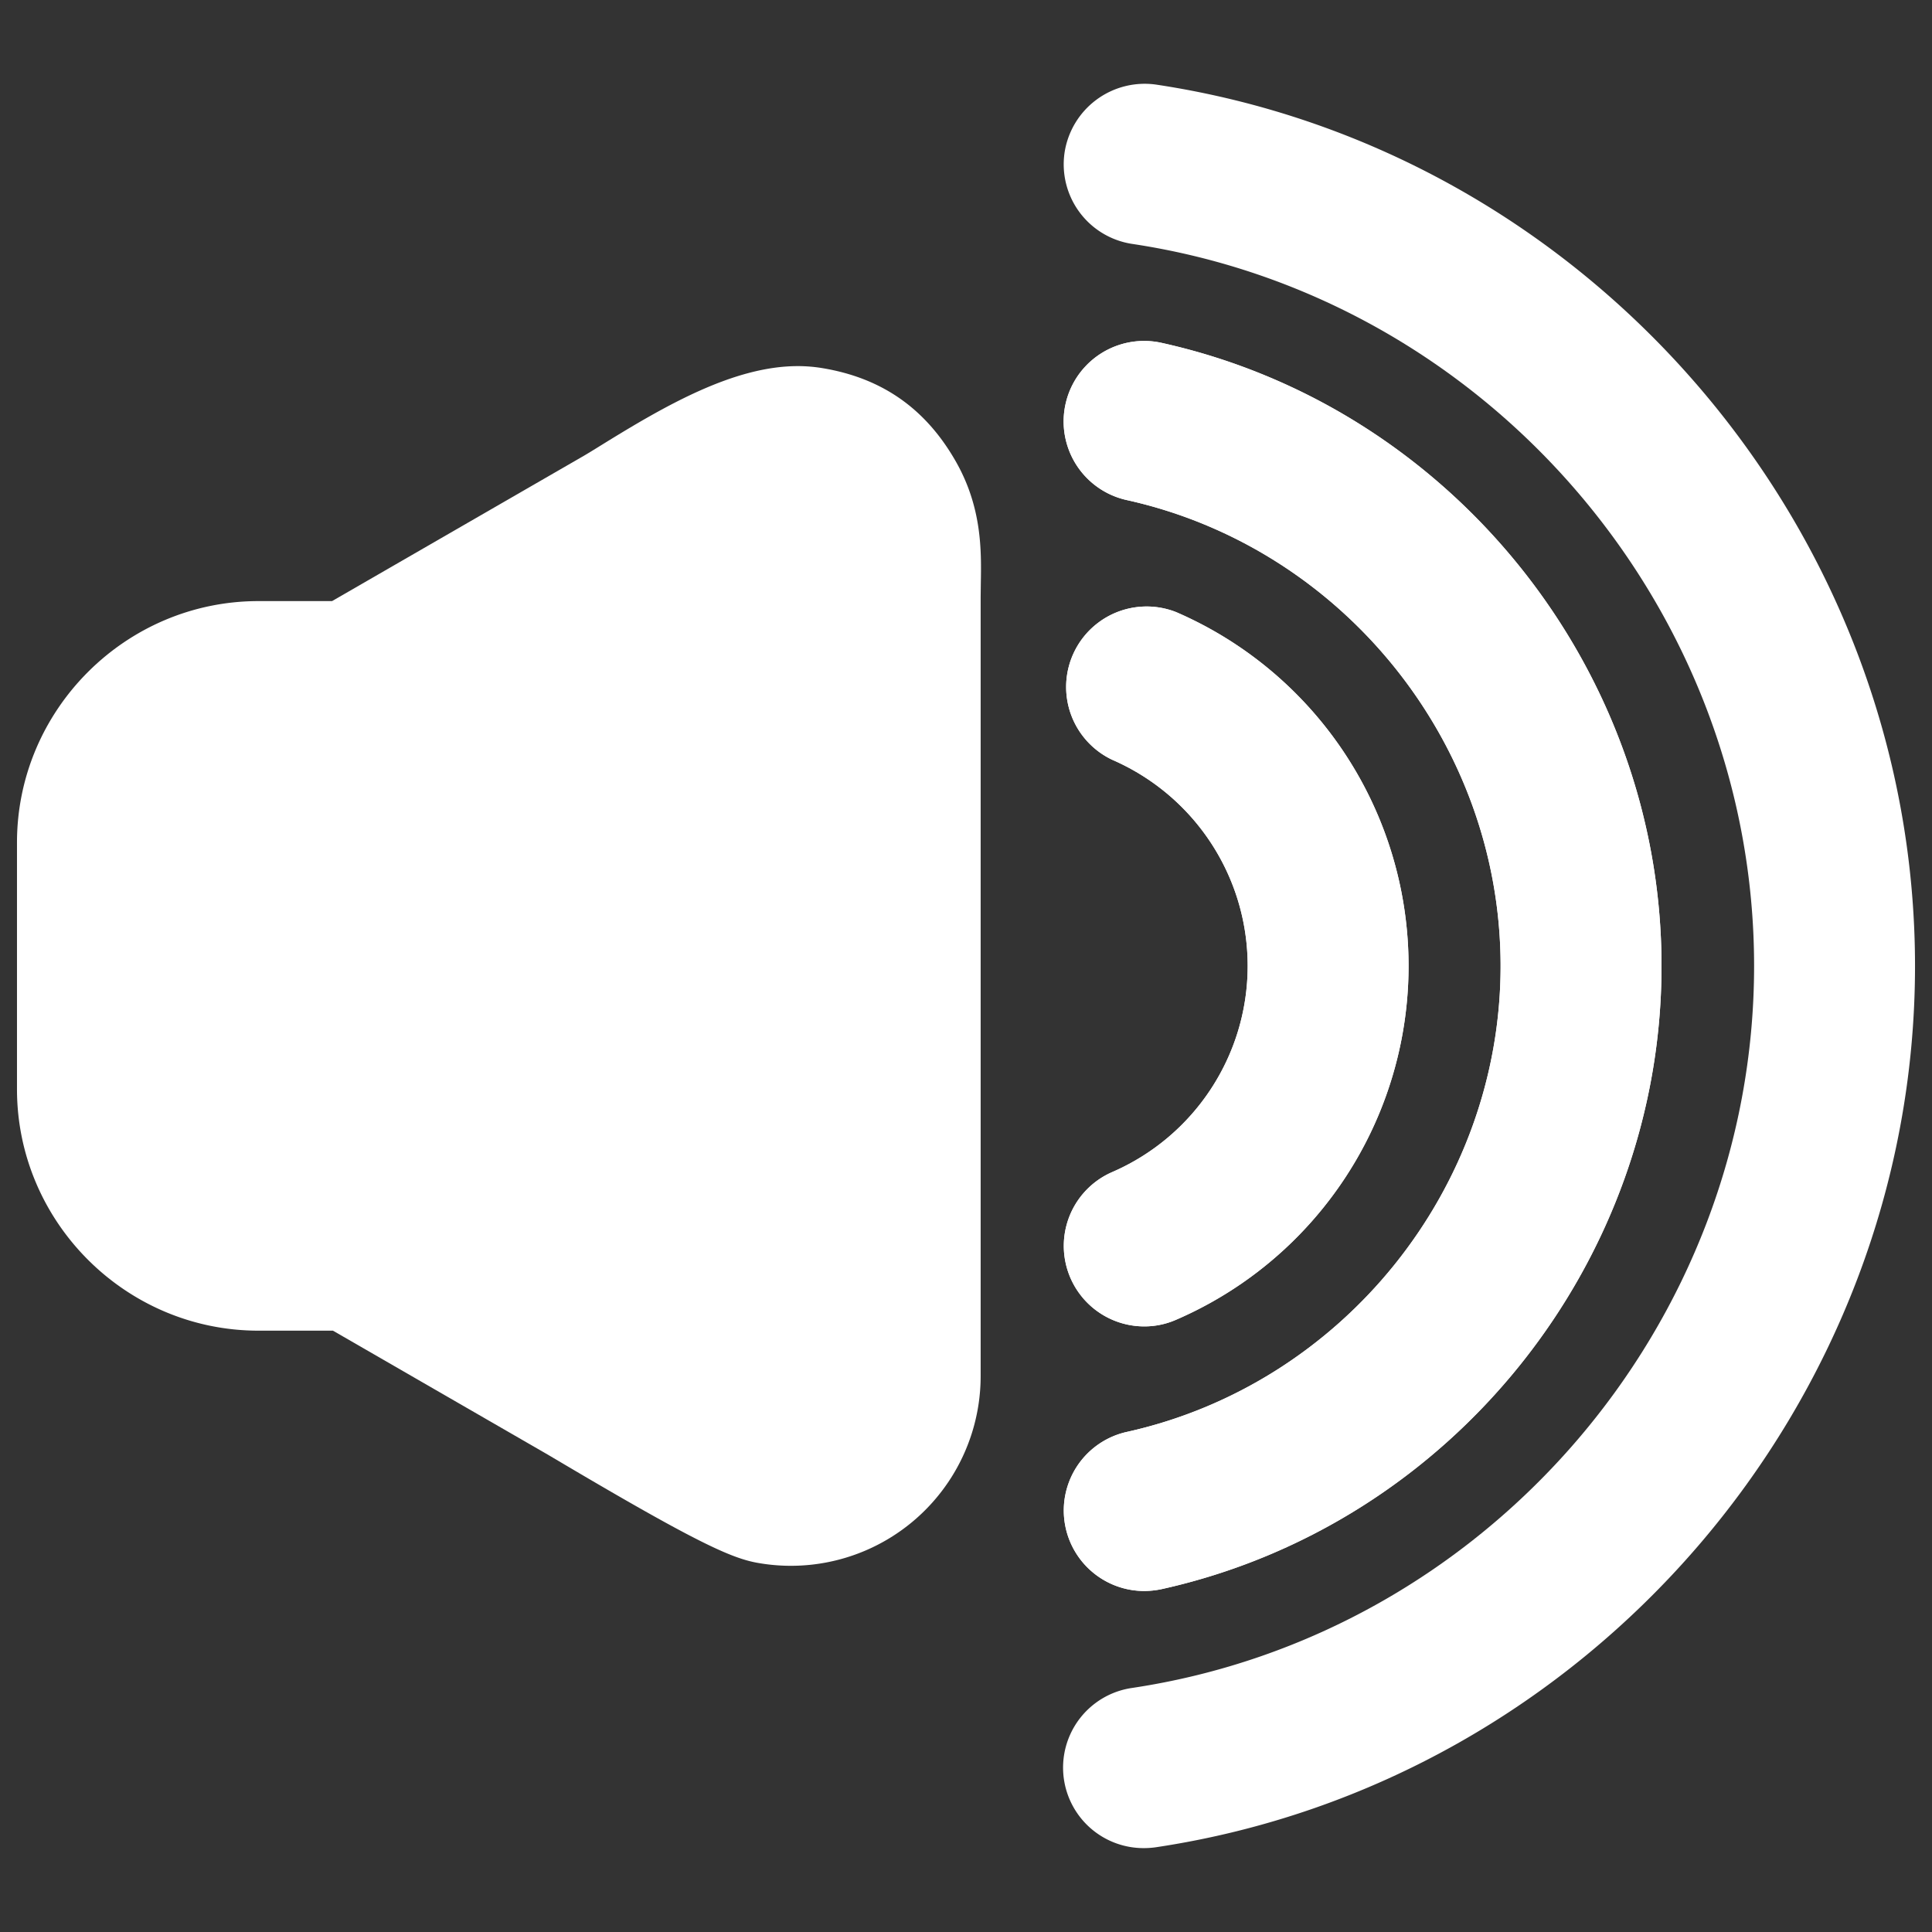 <svg xmlns="http://www.w3.org/2000/svg" width="24" height="24"><rect width="100%" height="100%" fill="#333333" stroke="none"/><path fill="#FFF" d="M11.857 5.704c-.373-.638-.908-1.008-1.635-1.13a1.865 1.865 0 0 0-.311-.026c-.789 0-1.628.479-2.419.968-.092.057-.174.108-.239.146L4.125 7.467h-.914c-1.65 0-3 1.35-3 3v3.063c0 1.65 1.35 3 3 3h.925L6.8 18.067l.198.117c1.637.968 2.077 1.167 2.4 1.228a2.357 2.357 0 0 0 2.784-2.316V7.417l.002-.165c.007-.405.019-.96-.327-1.548z"/><path fill="#FFF" d="M14.212 22.958a1 1 0 0 1-.147-1.99c4.404-.661 7.725-4.517 7.725-8.969s-3.32-8.308-7.725-8.969a1 1 0 0 1-.84-1.138 1.007 1.007 0 0 1 1.137-.841c5.374.809 9.427 5.515 9.427 10.949s-4.053 10.14-9.428 10.947a1.056 1.056 0 0 1-.149.011z"/><path fill="#FFF" d="M14.213 19.764a1 1 0 0 1-.216-1.976c2.69-.597 4.644-3.031 4.644-5.788 0-2.758-1.953-5.192-4.644-5.788a1 1 0 1 1 .432-1.953c3.6.797 6.211 4.053 6.211 7.741 0 3.688-2.611 6.943-6.211 7.741a1.065 1.065 0 0 1-.216.023z"/><path fill="#FFF" d="M14.213 19.764a1 1 0 0 1-.216-1.976c2.69-.597 4.644-3.031 4.644-5.788 0-2.758-1.953-5.192-4.644-5.788a1 1 0 1 1 .432-1.953c3.6.797 6.211 4.053 6.211 7.741 0 3.688-2.611 6.943-6.211 7.741a1.065 1.065 0 0 1-.216.023z"/><path fill="#FFF" d="M14.214 16.477a1 1 0 0 1-.398-1.917c1.022-.444 1.683-1.449 1.683-2.561s-.66-2.116-1.683-2.561a1 1 0 0 1 .795-1.834 4.789 4.789 0 0 1 0 8.79.979.979 0 0 1-.397.083z"/><path fill="#FFF" d="M14.214 16.477a1 1 0 0 1-.398-1.917c1.022-.444 1.683-1.449 1.683-2.561s-.66-2.116-1.683-2.561a1 1 0 0 1 .795-1.834 4.789 4.789 0 0 1 0 8.79.979.979 0 0 1-.397.083z"/></svg>